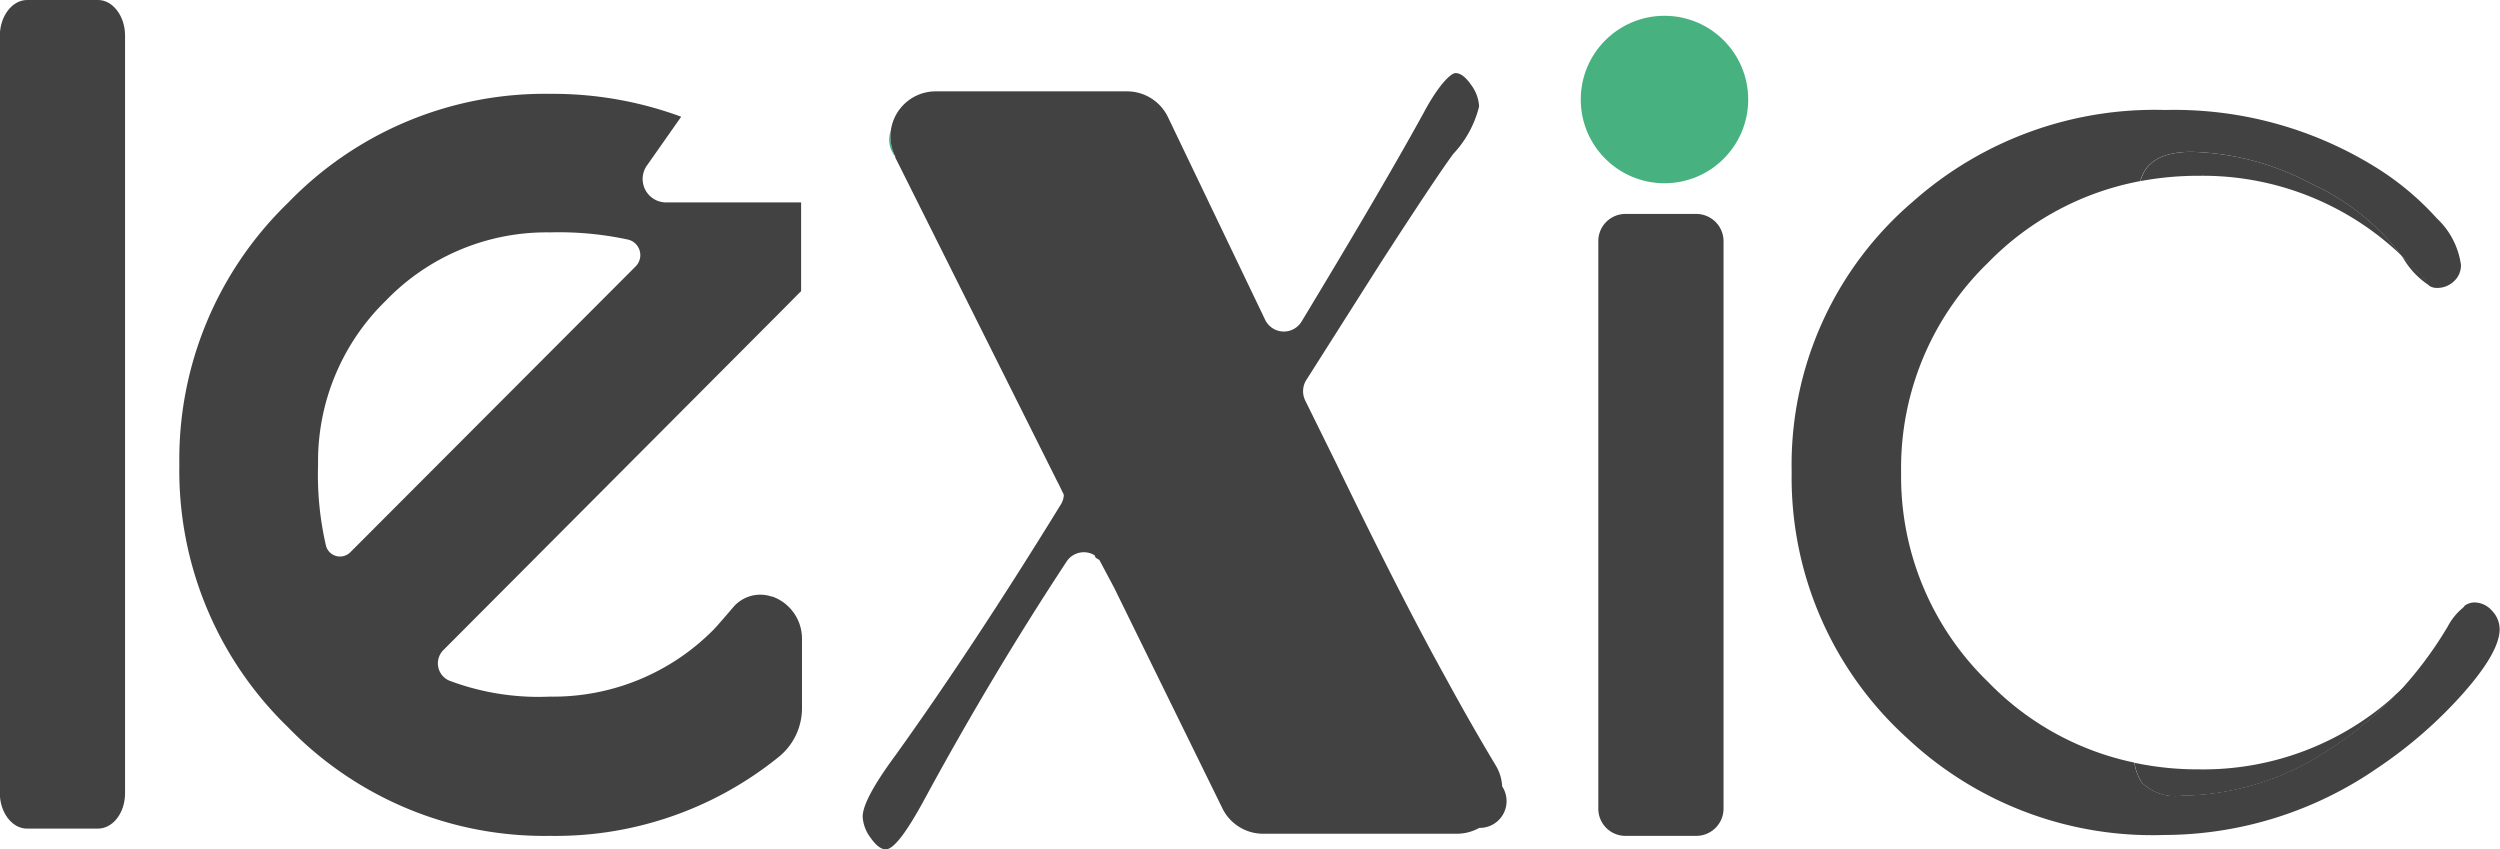 <svg xmlns="http://www.w3.org/2000/svg" viewBox="0 0 140.93 47.86"><defs><style>.cls-1{fill:#424242;}.cls-2{fill:#47b280;}</style></defs><title>Asset 1logo-icon</title><g id="Layer_2" data-name="Layer 2"><g id="Layer_1-2" data-name="Layer 1"><path class="cls-1" d="M43.5,33.63a2,2,0,0,0-2.15.58c-.51.6-.86,1-1.08,1.24A12.71,12.71,0,0,1,31,39.27a14.27,14.27,0,0,1-5.67-.9A1.06,1.06,0,0,1,25,36.64l19-19.06,1.16-1.17v-5H37.57A1.32,1.32,0,0,1,36.49,9.3L38.4,6.58A20.91,20.91,0,0,0,31,5.29a20.1,20.1,0,0,0-14.75,6.13A20.11,20.11,0,0,0,10.11,26.2,20.12,20.12,0,0,0,16.24,41,20.1,20.1,0,0,0,31,47.12,20,20,0,0,0,43.86,42.7a3.53,3.53,0,0,0,1.35-2.77V36a2.52,2.52,0,0,0-1.67-2.37ZM17.93,26.2a12.64,12.64,0,0,1,3.83-9.26A12.57,12.57,0,0,1,31,13.1a18.5,18.5,0,0,1,4.42.41.9.9,0,0,1,.4,1.52L19.74,31.14a.82.82,0,0,1-1.36-.36A17.71,17.71,0,0,1,17.93,26.2Z"/><path class="cls-1" d="M97.16,13.59v32a1.54,1.54,0,0,1-1.53,1.53h-4a1.53,1.53,0,0,1-1.53-1.53v-32a1.53,1.53,0,0,1,1.53-1.53h4A1.54,1.54,0,0,1,97.16,13.59Z"/><circle class="cls-2" cx="93.83" cy="5.61" r="4.72"/><path class="cls-1" d="M7.05,2V44.71c0,1.12-.69,2-1.53,2h-4c-.85,0-1.53-.92-1.53-2V2C0,.91.68,0,1.53,0h4C6.36,0,7.05.91,7.05,2Z"/><path class="cls-1" d="M135.38,14.41a13.4,13.4,0,0,0-5.12-4.07,15.07,15.07,0,0,0-6.7-1.78c-1.41,0-2.31.4-2.72,1.19a2.6,2.6,0,0,0-.18.46,17.66,17.66,0,0,1,3.29-.3A16.2,16.2,0,0,1,135.38,14.41Z"/><path class="cls-1" d="M120.33,43a2.67,2.67,0,0,0,.42,1.13,2.7,2.7,0,0,0,2.24.73,15.25,15.25,0,0,0,8.31-2.6,19.53,19.53,0,0,0,3.75-3.09,16.1,16.1,0,0,1-11.1,4.2A17.09,17.09,0,0,1,120.33,43Z"/><path class="cls-1" d="M140.49,34.44a1.34,1.34,0,0,0-1-.48,1,1,0,0,0-.55.18,17.18,17.18,0,0,1-3.16,4.33c-.24.24-.49.47-.74.69a19.53,19.53,0,0,1-3.75,3.09,15.25,15.25,0,0,1-8.31,2.6,2.7,2.7,0,0,1-2.24-.73,2.67,2.67,0,0,1-.42-1.13,16,16,0,0,1-8.24-4.54,16.11,16.11,0,0,1-4.91-11.81,16.1,16.1,0,0,1,4.91-11.84,16.1,16.1,0,0,1,8.57-4.59,2.6,2.6,0,0,1,.18-.46c.41-.79,1.31-1.19,2.72-1.19a15.07,15.07,0,0,1,6.7,1.78,13.4,13.4,0,0,1,5.12,4.07l.41.39c.43.43.82.88,1.19,1.33a.79.79,0,0,0,.37.1,1.36,1.36,0,0,0,1-.38,1.21,1.21,0,0,0,.39-.91,4.41,4.41,0,0,0-1.36-2.63,15.87,15.87,0,0,0-3.51-2.92A21.53,21.53,0,0,0,122.06,6.2a20.53,20.53,0,0,0-14.22,5.16A19.51,19.51,0,0,0,101,26.62a19.8,19.8,0,0,0,6.52,15A20.21,20.21,0,0,0,122,47.07a21.23,21.23,0,0,0,12-3.76,25.3,25.3,0,0,0,4.84-4.21q2.07-2.34,2.07-3.63A1.5,1.5,0,0,0,140.49,34.44Z"/><path class="cls-1" d="M135.38,14.41a.86.86,0,0,0,.07.1A4.6,4.6,0,0,0,137,16.13c-.37-.45-.76-.9-1.19-1.33Z"/><path class="cls-1" d="M138,35.29a21.77,21.77,0,0,1-2.91,3.87c.25-.22.5-.45.74-.69A17.18,17.18,0,0,0,139,34.14,3.37,3.37,0,0,0,138,35.29Z"/><path class="cls-1" d="M50.47,8.83a.83.83,0,0,0,.07.13l.12.22-.15-.3Z"/><path class="cls-2" d="M50.22,7.35a1.5,1.5,0,0,0,.25,1.48A2.53,2.53,0,0,1,50.22,7.35Z"/><path class="cls-1" d="M84.68,44.33a2.52,2.52,0,0,0-.35-1.16q-1.44-2.4-2.81-4.92Q79,33.71,75.34,26.15l-1.77-3.59a1.19,1.19,0,0,1,.07-1.14l4.17-6.57q3.09-4.78,4.11-6.17A6,6,0,0,0,83.38,6a2.24,2.24,0,0,0-.46-1.23c-.3-.43-.59-.65-.87-.65s-1,.74-1.79,2.23Q78,10.47,73.37,18.13a1.17,1.17,0,0,1-2.05-.1L65.84,6.6a2.56,2.56,0,0,0-2.3-1.45H52.75a2.55,2.55,0,0,0-2.53,2.2,2.53,2.53,0,0,0,.25,1.48l0,.05.15.3,9,18h0l.07.13.28.58a1.11,1.11,0,0,1-.17.55q-4.92,8-9.3,14.11c-1.25,1.69-1.87,2.85-1.87,3.49a2.16,2.16,0,0,0,.45,1.19c.3.43.59.65.85.65.46,0,1.2-1,2.2-2.85q3.8-7,8-13.38a1.16,1.16,0,0,1,1.57-.35l.06.13a1.15,1.15,0,0,0,.21.13l.84,1.58,6.12,12.47A2.56,2.56,0,0,0,71.21,47H82.14a2.61,2.61,0,0,0,1.25-.33h0A1.51,1.51,0,0,0,84.68,44.33Z"/></g></g></svg>